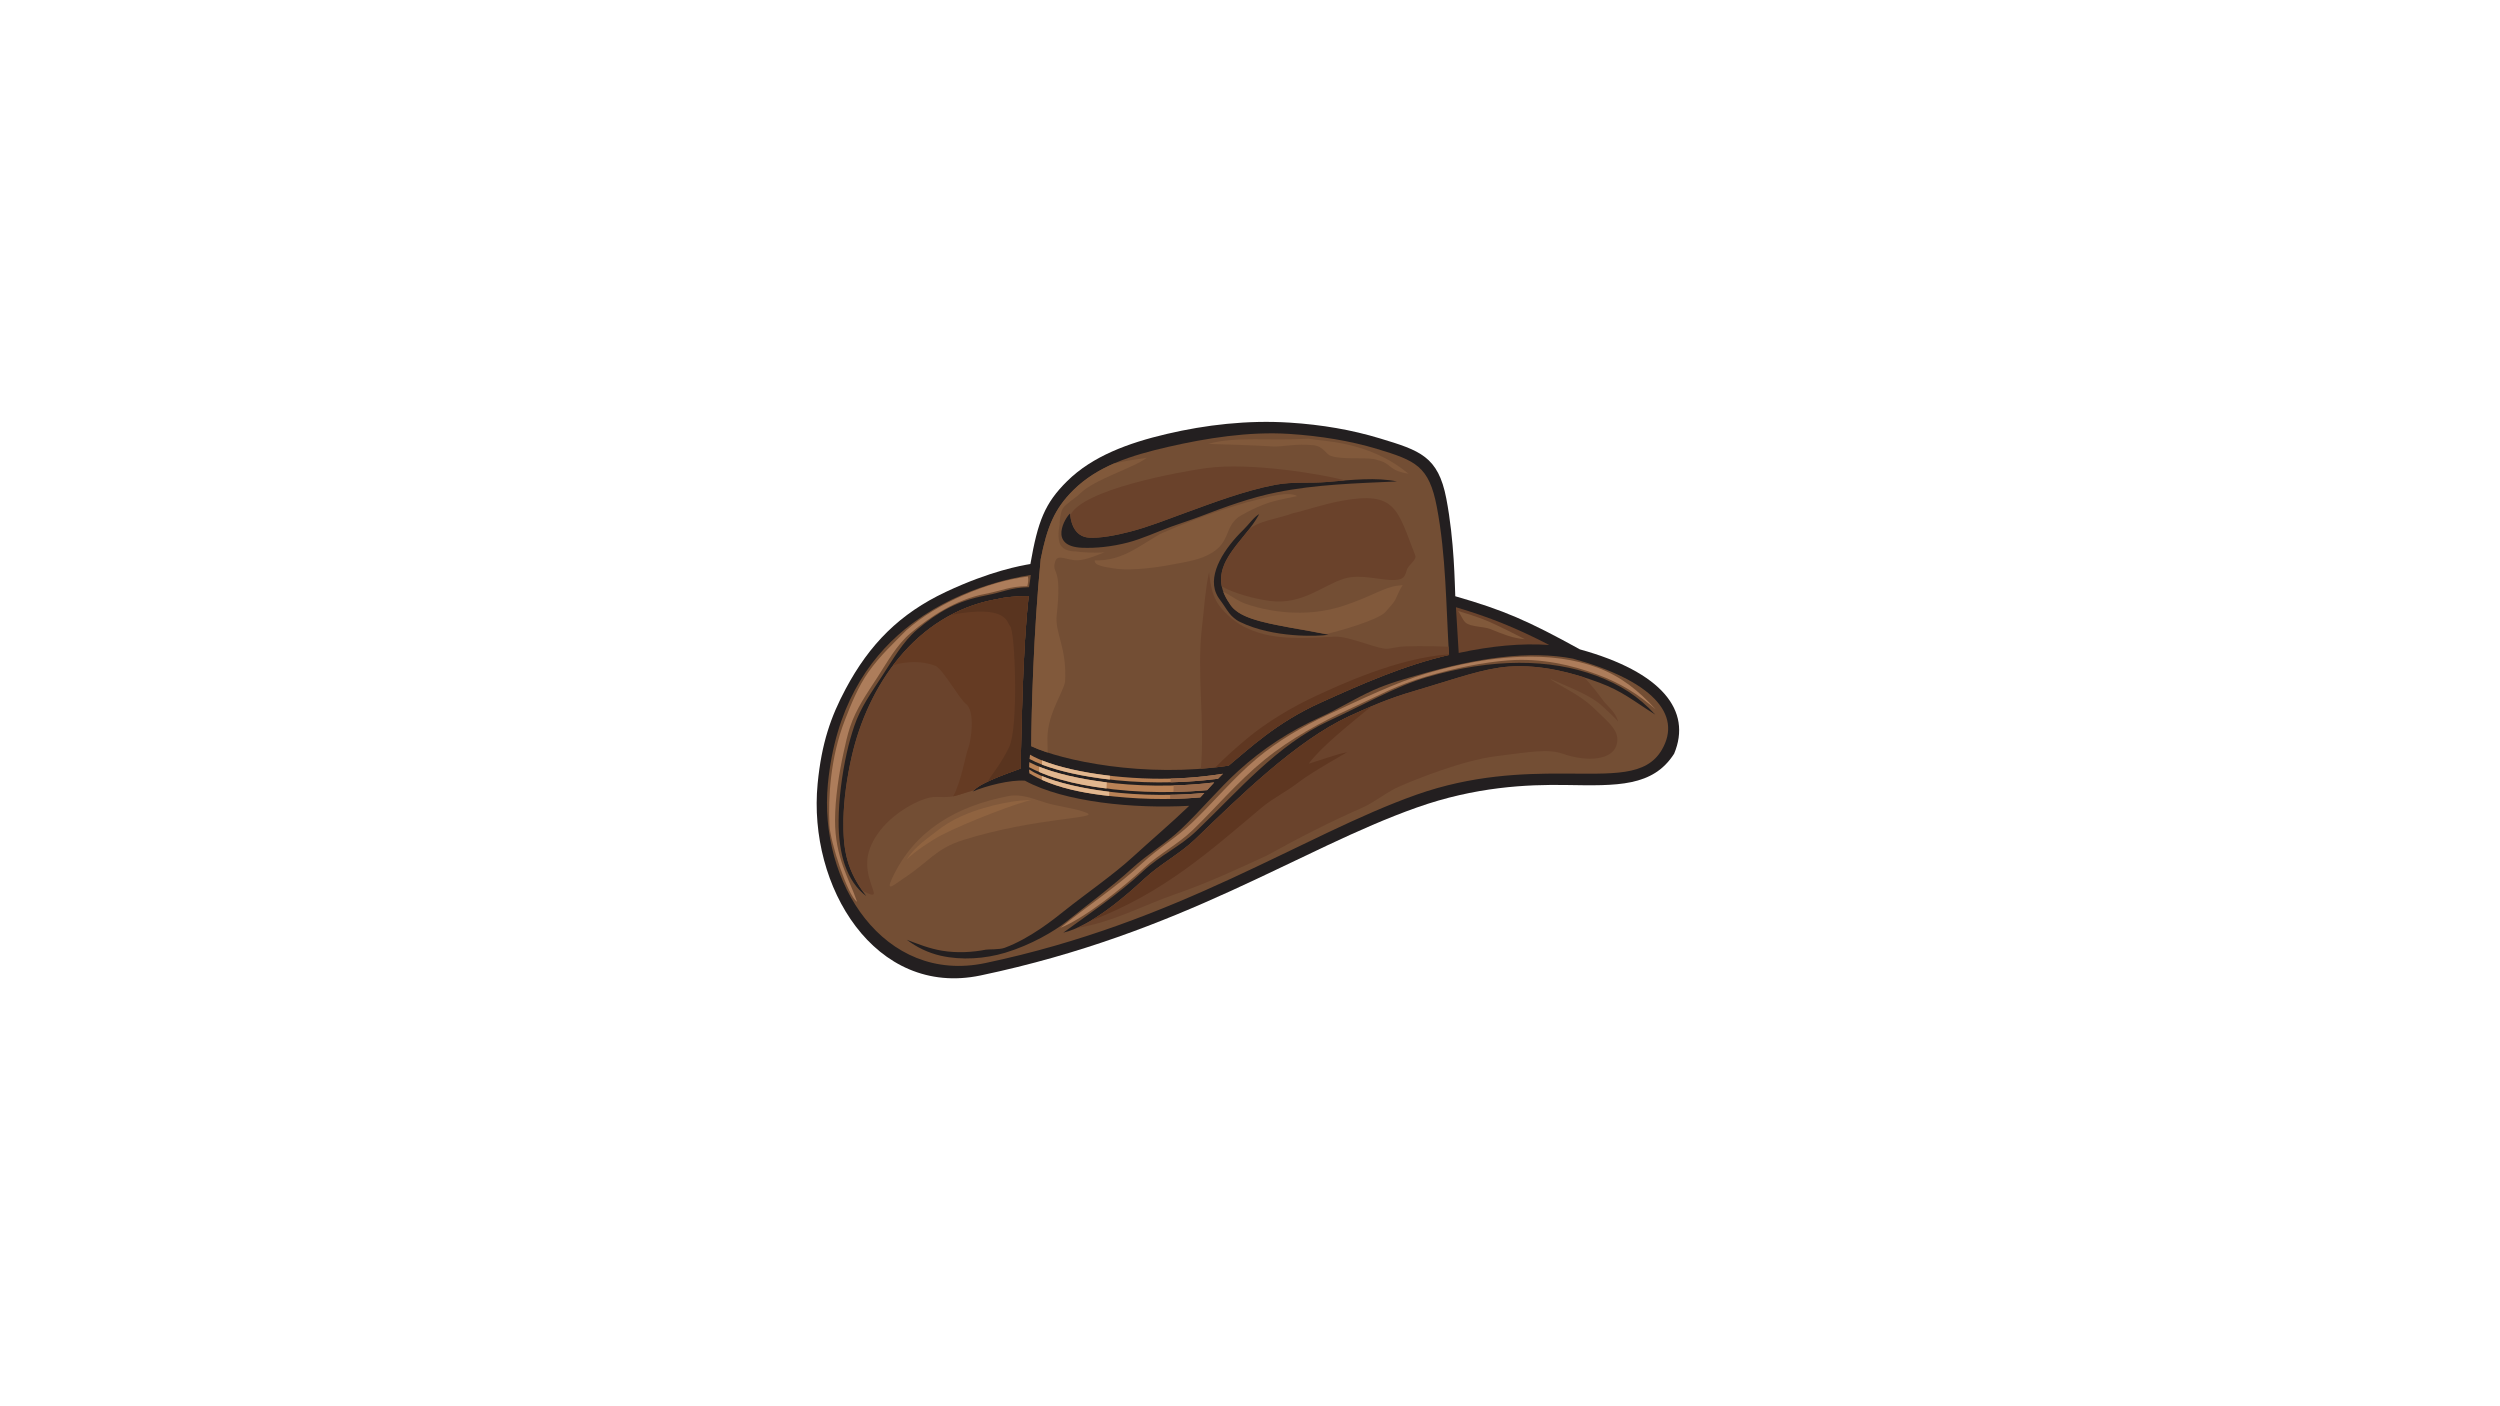 <svg xmlns="http://www.w3.org/2000/svg" xmlns:xlink="http://www.w3.org/1999/xlink" width="1920" zoomAndPan="magnify" viewBox="0 0 1440 810" height="1080" preserveAspectRatio="xMidYMid meet" version="1.0"><defs><clipPath id="563cebb1fd"><path d="M 470.398 243 L 967.195 243 L 967.195 563.504 L 470.398 563.504 Z M 470.398 243 " clip-rule="nonzero"/></clipPath></defs><g clip-path="url(#563cebb1fd)"><path fill="#231f20" d="M 564.848 561.852 C 681.398 537.305 748.012 489.234 816.051 465.137 C 849.797 453.188 879.336 451.781 902.168 452.164 C 931.523 452.656 952.062 453.227 964.293 434.152 C 974.719 409.281 957.176 387.07 910.012 374.043 C 880.031 357.516 866.203 351.477 838.246 343.438 C 837.906 336.895 837.777 311.66 833.066 287.137 C 828.395 262.797 817.809 259.48 794.82 252.512 C 778.695 247.621 761.512 244.625 742.754 243.426 C 718.562 241.879 694.492 244.699 672.156 249.93 C 649.82 255.156 629.219 262.797 614.73 277.086 C 601.789 289.844 597.809 300.199 593.508 324.871 C 588.352 325.734 570.52 328.848 544.938 340.871 C 518.176 353.449 500.84 371.07 487.098 396.824 C 478.578 412.781 473.234 427.977 470.961 451.355 C 465.203 510.645 504.027 574.66 564.848 561.852 " fill-opacity="1" fill-rule="evenodd"/></g><path fill="#734e34" d="M 953.43 411.617 C 941.066 403.891 934.742 398.242 921.242 393.211 C 906.43 387.691 887.859 382.59 869.074 383.957 C 854.453 385.02 837.906 391.113 821.316 395.98 C 803.625 401.16 796.32 403.715 777.141 412.562 C 746.383 426.75 713.664 459.145 688.285 483.543 C 679.812 491.684 668.055 497.855 659.125 506.188 C 647.688 516.859 627.926 533.711 612.461 537.203 C 626.375 527.004 644.211 515.098 658.441 501.816 C 668.352 492.574 679.676 487.676 689.039 478.715 C 713.453 455.344 735.719 428.934 765.375 415.262 C 784.547 406.422 804.129 395.27 821.82 390.082 C 859.754 378.949 893.004 379.367 919.352 389.199 C 933.156 394.348 943.738 401.031 953.43 411.617 Z M 567.551 554.719 C 679.352 531.176 750.449 480.918 815.727 457.805 C 848.09 446.344 877.184 445.539 899.852 445.574 C 928.996 445.621 948.199 447.297 957.207 431.91 C 969.316 411.219 951.066 391.871 906.023 379.375 C 881.062 374.531 851.098 378.941 818.34 388.387 C 809.695 390.879 800.18 393.434 790.824 397.637 C 780.703 402.191 770.703 408.48 760.57 413.074 C 742.965 421.055 727.57 431.047 713.176 444.113 C 701.98 454.277 691.523 466.98 680.227 477.656 C 671.621 485.785 661.215 491.789 652.129 500.121 C 640.996 510.328 625.645 521.73 613.871 531.129 C 607.465 536.242 593.926 544.297 578.961 548.789 C 567.516 552.234 553.938 553.254 541.828 550.492 C 534.562 548.832 527.938 545.586 522.301 541.293 C 528.34 543.621 535.426 546.43 542.648 547.617 C 551.363 549.047 560.293 548.5 567.848 547.012 C 569.266 546.73 575.621 547.062 578.621 545.957 C 593.289 540.543 606.973 529.52 613.367 524.406 C 625.141 515.016 641.344 503.828 652.473 493.621 C 663.254 483.734 674.449 474.305 684.992 464.148 C 653.117 465.902 613.117 462.062 590.359 449.68 C 581.961 449.016 567.965 452.668 560.293 455.898 C 564.527 450.664 580.859 445.34 587.848 442.684 C 588.379 425.434 588.867 375.211 592.543 343.324 C 585.047 343.406 578.961 343.922 573.031 345.312 C 527.398 353.973 499.883 394.922 490.574 435.789 C 487.926 447.422 486.012 460.469 485.82 472.113 C 485.512 489.891 487.797 501.57 498.977 516.16 C 487.574 507.629 482.91 491.68 483.039 472.895 C 483.125 460.211 484.957 446.152 487.797 433.422 C 488.922 428.391 490.328 423.355 492.004 418.363 C 495.68 407.453 501.918 398.898 508.238 389.176 C 514.188 380.031 520.059 369.582 528.34 362.574 C 540.035 352.676 551.305 346.113 567.648 343.012 C 578.605 340.934 581.637 338.5 592.699 338.23 C 592.918 336.535 593.492 333.805 593.73 331.176 C 582.844 332.848 549.406 339.367 521.281 362.383 C 499.406 380.289 481.074 408.18 476.863 451.531 C 471.34 508.402 509.203 567.004 567.551 554.719 " fill-opacity="1" fill-rule="evenodd"/><path fill="#734e34" d="M 827.586 291.844 C 823.105 268.492 815.426 265.316 793.371 258.637 C 777.898 253.941 760.422 251.07 742.438 249.918 C 719.332 248.434 694.672 252.398 673 257.367 C 651.145 262.371 632.309 268.461 618.348 282.219 C 607.391 293.016 603.117 303.527 599.434 322.113 C 595.336 363.387 594.055 411.219 593.992 429.809 C 611.191 437.977 659.34 448.348 707.695 441 C 719.188 431.578 734.84 416.406 760.395 404.82 C 784.34 393.965 808.883 383.145 834.641 377.25 C 832.898 349.039 832.941 319.75 827.586 291.844 Z M 616.359 295.781 C 613.785 297.844 603.418 314.676 623.266 315.512 C 631.008 315.828 640.195 314.953 649.621 312.504 C 657.945 310.336 666.645 306.262 674.539 303.387 C 680.637 301.168 686.199 299.449 691.18 297.531 C 705.699 291.926 720.75 286.512 735.391 283.574 C 758.234 278.98 780.84 278.418 804.648 277.309 C 792.824 274.863 778.801 276.363 764.785 277.59 C 753.805 278.551 745.168 277.238 734.227 279.312 C 716.598 282.664 697.109 290.172 683.086 295.25 C 672.289 299.156 661.801 303.43 650.652 306.309 C 642.312 308.465 633.621 310.043 627.414 309.691 C 620.164 309.277 616.887 303.129 616.359 295.781 Z M 765.254 365.609 C 759.242 366.641 733.074 367.457 714.441 358.32 C 712.957 357.707 711.227 356.469 709.457 354.77 C 707.77 353.16 705.609 349.594 704.051 347.352 C 702.484 345.094 701.52 344.164 700.453 341.629 C 695.652 330.246 705.652 315.398 716.156 305.203 C 719.367 302.082 722.328 297.68 725.305 296.129 C 716.703 312.523 693.281 326.121 708.164 347.508 C 714.242 358.102 734.531 359.52 765.254 365.609 " fill-opacity="1" fill-rule="evenodd"/><path fill="#6a432c" d="M 892.348 371.5 C 873.027 361.527 858.199 355.609 838.621 349.754 L 840.215 376.094 C 859.02 372.051 876.324 370.398 892.348 371.5 " fill-opacity="1" fill-rule="evenodd"/><path fill="#81593b" d="M 513.848 505.934 C 526.773 478.035 551.18 464.312 580.891 458.539 C 587.969 457.164 594.309 459.84 602.387 462.379 C 609.078 464.484 620.109 465.668 626.059 468.258 C 633.559 471.516 596.406 470.797 554.914 483.809 C 538.711 488.887 535.258 496.336 520.379 505.996 C 515.629 509.078 509.793 514.672 513.848 505.934 " fill-opacity="1" fill-rule="evenodd"/><path fill="#8f6340" d="M 522.266 495.066 C 526.777 487.727 535.012 482.359 539.379 478.863 C 543.23 475.781 548.285 472.551 553.773 470.121 C 570.477 462.727 589.09 460.457 593.879 460.902 C 587.402 461.957 557.215 473.309 542.184 481.074 C 536.809 483.848 526.449 490.738 522.266 495.066 " fill-opacity="1" fill-rule="evenodd"/><path fill="#6a432c" d="M 535.824 459.371 C 540.645 458.41 545.5 460.094 551.918 457.945 C 554.383 457.113 557.91 456.191 561.105 455.027 C 566.305 450.086 581.246 445.191 587.848 442.684 C 588.379 425.434 588.867 375.211 592.543 343.324 C 585.047 343.406 578.961 343.922 573.031 345.312 C 527.398 353.973 499.883 394.922 490.574 435.789 C 487.926 447.422 486.012 460.469 485.82 472.113 C 485.539 488.598 487.484 499.84 496.684 513.016 C 505.773 517.902 503.469 514.461 501.676 509.086 C 498.223 498.746 498.504 490.68 505.348 480.574 C 512.969 469.32 527.371 461.051 535.824 459.371 " fill-opacity="1" fill-rule="evenodd"/><path fill="#653b23" d="M 514.418 383.211 C 521.699 380.895 531.113 380.48 538.848 383.551 C 542.922 385.164 552.727 402.723 556.297 405.367 C 562.094 409.672 559.191 427.723 557.559 431.355 C 556.461 433.801 553.344 451.434 548.973 458.699 C 549.918 458.527 550.898 458.285 551.918 457.945 C 554.383 457.113 557.91 456.191 561.105 455.027 C 566.305 450.086 581.246 445.191 587.848 442.684 C 588.379 425.434 588.867 375.211 592.543 343.324 C 585.047 343.406 578.961 343.922 573.031 345.312 C 548.074 350.047 528.523 364.449 514.418 383.211 " fill-opacity="1" fill-rule="evenodd"/><path fill="#59341f" d="M 547.719 354.18 C 580.445 347.992 579.801 358.621 581.84 360.648 C 584.762 363.562 586.723 419.285 581.246 430.375 C 576.223 440.559 572.445 444.375 568.949 450.148 C 575.395 447.062 583.461 444.348 587.848 442.684 C 588.379 425.434 588.867 375.211 592.543 343.324 C 585.047 343.406 578.961 343.922 573.031 345.312 C 563.863 347.051 555.426 350.094 547.719 354.18 " fill-opacity="1" fill-rule="evenodd"/><path fill="#ad7d5b" d="M 493.672 519.445 C 489.352 506.551 480.836 494.035 480.977 472.188 C 481.062 459.879 483.184 445.695 485.926 433.332 C 487.012 428.445 488.023 423.539 489.645 418.707 C 493.191 408.105 499.242 399.629 505.355 390.184 C 511.102 381.305 516.441 371.5 524.445 364.695 C 535.758 355.078 551.129 345.195 566.938 342.184 C 577.336 340.203 581.371 337.719 591.715 337.609 C 591.984 336.391 592.543 334.488 592.113 332.094 C 569.477 334.836 539.695 347.246 522.09 363.023 C 514.68 370.531 506.914 377.633 500.258 387.043 C 494.375 395.344 490.25 405.512 486.586 414.977 C 478.266 436.469 477.02 459.297 477.77 475.418 C 478.191 484.527 488.004 515.609 493.672 519.445 " fill-opacity="1" fill-rule="evenodd"/><path fill="#6a432c" d="M 806.391 452.859 C 815.012 449.051 842.355 438.035 861.449 435.613 C 881.773 433.039 891.598 431.219 900.234 434.184 C 915.199 439.332 928.656 437.387 931.082 429.316 C 933.512 421.246 927.25 416.84 918.078 407.902 C 909.215 399.27 895.266 393.676 892.926 391 C 901.965 395.152 915.551 400.012 922.449 406.297 C 924.184 407.883 930.758 413.832 932.035 415.699 C 930.781 410.309 925.566 406.348 923.855 404.062 C 921.125 400.41 916.559 394.227 912.391 390.145 C 899.348 385.984 884.281 382.852 869.074 383.957 C 854.453 385.02 837.906 391.113 821.316 395.98 C 803.625 401.16 796.32 403.715 777.141 412.562 C 746.383 426.75 713.664 459.145 688.285 483.543 C 679.812 491.684 668.055 497.855 659.125 506.188 C 649.543 515.129 634.109 528.414 620.258 534.535 C 641.211 531.113 657.508 521.824 677.609 514.816 C 696.273 508.309 712.484 500.723 729.875 492.707 C 747.957 482.66 765.977 473.422 784.895 465.133 C 791.734 462.141 799.355 455.762 806.391 452.859 " fill-opacity="1" fill-rule="evenodd"/><path fill="#5f3721" d="M 628.41 530.27 C 670.504 514.434 698.113 489.137 726.91 465.012 C 733.051 459.867 741.012 456.02 748.418 450.281 C 755.414 444.867 775.957 433.305 775.957 433.305 C 770.996 433.934 757.145 439.012 753.797 439.898 C 760.996 430.113 777.777 416.867 789.895 406.863 C 786.172 408.449 782.047 410.301 777.141 412.562 C 746.383 426.75 713.664 459.145 688.285 483.543 C 679.812 491.684 668.055 497.855 659.125 506.188 C 651.391 513.402 639.855 523.441 628.41 530.27 " fill-opacity="1" fill-rule="evenodd"/><path fill="#ad7d5b" d="M 953.602 408.523 C 943.387 399.77 933.711 393.605 920.211 388.566 C 905.395 383.047 887.859 378.988 869.074 380.348 C 854.453 381.41 838.336 384.754 821.746 389.613 C 804.055 394.801 795.973 399.77 776.801 408.613 C 761.426 415.703 743.746 425.117 728.289 437.691 C 712.832 450.266 699.598 466.02 686.902 478.219 C 678.445 486.355 667.879 491.668 658.953 500 C 647.52 510.668 624.316 529.242 610.742 534.453 C 625.348 522.539 643.523 510.629 657.758 497.352 C 667.664 488.105 677.27 482.863 686.633 473.898 C 699.602 461.488 710.172 448.434 723.766 437.031 C 735.762 426.973 750.617 418.238 764.516 411.828 C 783.691 402.992 804.133 393.043 821.82 387.855 C 859.754 376.73 893.781 374.727 920.129 384.555 C 933.93 389.711 943.91 397.945 953.602 408.523 " fill-opacity="1" fill-rule="evenodd"/><path fill="#6a422b" d="M 810.246 328.543 C 810.992 325.395 816.23 322.582 815.191 319.922 C 804.824 293.496 804.309 282.602 772.582 288.504 C 761.383 290.586 750.23 294.535 744.617 295.641 C 738.094 298.348 723.242 300.09 718.77 305.75 C 710.84 315.777 701.215 325.531 703.746 337.773 C 710.031 341.457 722.055 344.898 731.367 346.133 C 750.246 348.621 762.168 336.875 774.5 333.23 C 784.141 330.383 795.594 334.543 803.535 334.055 C 806.816 333.852 809.102 333.422 810.246 328.543 " fill-opacity="1" fill-rule="evenodd"/><path fill="#81593b" d="M 763.789 365.211 C 771.129 363.629 794.297 356.984 798.105 352.391 C 800.215 349.852 802.977 347.293 804.098 344.562 C 805.09 342.137 806.645 338.949 807.957 337.023 C 804.926 337.527 803.023 336.82 793.277 341.172 C 788.574 343.273 781.742 346.359 773.957 348.898 C 766.18 351.438 756.586 353.324 744.68 352.863 C 737.277 352.57 726.922 351.18 717.18 347.66 C 712.535 345.988 708.695 342.789 704.621 340.844 C 705.402 342.984 706.555 345.199 708.164 347.508 C 712.73 355.473 725.344 358.254 744.371 361.73 C 750.129 362.676 756.574 363.766 763.789 365.211 " fill-opacity="1" fill-rule="evenodd"/><path fill="#81593b" d="M 603.457 433.48 C 603.457 431.785 603.445 429.551 603.371 428.434 C 602.328 412.492 611.645 400.793 613.461 392.844 C 614.719 373.098 607.527 364.742 608.656 354.43 C 611.633 327.016 606.672 330.742 607.363 325.355 C 608.234 318.629 612.105 321.875 618.938 322.672 C 623.605 323.219 630.199 320.496 636.355 318.035 C 632.332 318.762 622.578 318.121 619.484 317.621 C 615.234 317.609 611.406 316.191 610.312 312.668 C 608.91 308.137 610.359 302.27 610.359 302.27 C 610.227 301.535 610.637 295.48 612.105 292.957 C 613.641 290.336 619.551 286.855 622.07 284.316 C 630.242 276.074 652.938 269.566 660.566 263.668 C 654.695 264.555 647.801 265.512 641.52 267.02 C 632.812 270.816 625.023 275.633 618.348 282.219 C 607.391 293.016 603.117 303.527 599.434 322.113 C 595.336 363.387 594.055 411.219 593.992 429.809 C 596.516 431.004 599.699 432.25 603.457 433.48 " fill-opacity="1" fill-rule="evenodd"/><path fill="#81593b" d="M 668.023 307.656 C 680.66 302.004 696.383 295.906 710.023 291.801 C 711.258 291.43 714.68 290.355 718.418 289.242 C 721.551 288.93 741.266 281.91 747.133 285.766 C 742.852 286.707 735.211 288.008 729.742 289.938 C 721.746 292.754 714.531 297.004 713.262 297.871 C 705.445 303.965 708.586 311.855 698.211 318.32 C 691.348 322.598 683.5 323.523 675.73 325.059 C 661.879 327.793 648.262 328.707 640.871 327.301 C 637.684 326.691 629.945 325.992 630.598 322.754 C 638.004 323.043 645.23 321.152 653.367 316.531 C 658.672 313.52 662.812 310.766 668.023 307.656 " fill-opacity="1" fill-rule="evenodd"/><path fill="#6a422b" d="M 616.465 296.875 C 617.227 303.73 620.531 309.301 627.414 309.691 C 633.621 310.043 642.312 308.465 650.652 306.309 C 661.801 303.43 672.289 299.156 683.086 295.25 C 697.109 290.172 716.598 282.664 734.227 279.312 C 745.168 277.238 753.805 278.551 764.785 277.59 C 768.137 277.297 771.488 276.988 774.809 276.723 C 761.844 273.195 720.355 266.117 694.711 269.641 C 679.473 271.73 623.066 281.945 616.465 296.875 " fill-opacity="1" fill-rule="evenodd"/><path fill="#81593b" d="M 753.648 252.68 C 760.926 254.25 788.398 253.723 811.223 272.859 C 799.082 270.801 802.168 267.121 793.453 265.008 C 788.75 262.91 774.352 265.152 766.57 262.617 C 763.766 261.707 762.449 257.121 756.555 256.453 C 746.73 255.344 738.051 257.52 733.117 257.156 C 724.637 256.527 701.68 255.852 696 255.688 C 711.008 251.234 731.934 254.059 753.648 252.68 " fill-opacity="1" fill-rule="evenodd"/><path fill="#6a432c" d="M 691.695 442.816 C 694.094 415.648 689.16 387.945 692.383 360.781 C 693.645 350.141 694.117 340.277 696.43 329.465 C 697.191 337.449 698.496 343.508 702.082 348.539 C 705.676 353.582 712.773 359.648 718.531 361.926 C 734.453 369.543 753.957 367.234 768.93 366.699 C 777.496 366.395 794.547 374.516 799.754 373.637 C 802.117 373.238 804.602 372.805 806.582 372.496 C 808.297 372.23 822.793 371.926 834.359 372.5 C 834.449 374.086 834.539 375.668 834.641 377.25 C 808.883 383.145 784.34 393.965 760.395 404.82 C 734.84 416.406 719.188 431.578 707.695 441 C 702.348 441.812 697 442.414 691.695 442.816 " fill-opacity="1" fill-rule="evenodd"/><path fill="#ba8256" d="M 695.246 455.121 C 671.891 457.242 647.105 456.457 623.988 452.082 C 612.453 449.906 601.559 446.562 592.781 441.918 C 592.797 441.074 592.832 439.855 592.883 439.008 C 609.766 448.055 652.984 456.293 699.363 450.703 C 697.832 452.285 696.77 453.523 695.246 455.121 " fill-opacity="1" fill-rule="evenodd"/><path fill="#9a6b4b" d="M 695.242 455.121 C 688.883 455.703 682.422 456.059 675.91 456.191 L 676.027 452.422 C 683.645 452.211 691.457 451.656 699.363 450.703 C 697.832 452.285 696.77 453.527 695.242 455.121 " fill-opacity="1" fill-rule="evenodd"/><path fill="#ba8256" d="M 693.68 456.766 C 647.406 461.008 605.984 452.164 592.77 443.195 C 592.801 444.141 592.832 444.832 592.949 445.469 C 604.535 452.434 619.426 456.062 634.863 457.996 C 653.402 460.32 672.781 460.977 691.355 459.293 L 693.68 456.766 " fill-opacity="1" fill-rule="evenodd"/><path fill="#9a6b4b" d="M 693.68 456.766 C 687.004 457.375 680.434 457.711 674.035 457.816 L 673.961 460.203 C 679.805 460.105 685.617 459.812 691.355 459.293 L 693.68 456.766 " fill-opacity="1" fill-rule="evenodd"/><path fill="#e2b78f" d="M 638.965 456.062 C 622.664 454.102 609.105 450.746 600.141 447.016 L 600.125 449.191 C 610.398 453.793 622.453 456.441 634.863 457.996 C 636.191 458.16 637.531 458.32 638.867 458.469 L 638.965 456.062 " fill-opacity="1" fill-rule="evenodd"/><path fill="#ba8256" d="M 593.004 437.152 C 609.711 446.414 654.629 454.703 701.566 448.555 L 701.57 448.551 C 702.512 447.59 703.441 446.637 704.383 445.691 L 704.387 445.688 C 691.078 447.844 677.176 448.777 663.984 448.504 C 632.07 447.832 605.172 441.695 593.297 434.703 C 593.184 435.355 593.082 436.203 593.004 437.152 " fill-opacity="1" fill-rule="evenodd"/><path fill="#9a6b4b" d="M 674.266 450.605 C 683.156 450.41 692.324 449.766 701.57 448.555 L 701.578 448.543 C 702.512 447.59 703.441 446.637 704.383 445.691 L 704.387 445.688 C 694.52 447.285 684.316 448.211 674.328 448.469 L 674.266 450.605 " fill-opacity="1" fill-rule="evenodd"/><path fill="#e2b78f" d="M 600.199 440.422 C 609.637 444.027 623.25 447.199 639.25 449.027 L 639.34 446.84 C 623.211 444.973 609.566 441.754 600.223 438.02 L 600.199 440.422 " fill-opacity="1" fill-rule="evenodd"/><path fill="#e2b78f" d="M 598.527 441.609 L 598.5 444.641 C 606.105 447.895 614.84 450.355 623.988 452.082 C 628.395 452.918 632.855 453.617 637.363 454.191 L 637.508 450.652 C 621.352 448.676 607.773 445.328 598.527 441.609 " fill-opacity="1" fill-rule="evenodd"/><path fill="#5f3721" d="M 700.047 442.023 C 705.379 436.52 711.801 430.824 717.812 425.781 C 729.805 415.723 744.664 406.988 758.559 400.582 C 771.105 394.801 805.246 378.797 834.617 376.922 L 834.641 377.25 C 808.883 383.145 784.34 393.965 760.395 404.82 C 734.84 416.406 719.188 431.578 707.695 441 C 705.145 441.387 702.594 441.734 700.047 442.023 " fill-opacity="1" fill-rule="evenodd"/><path fill="#81593b" d="M 878.367 368.172 C 870.672 364.195 865.996 361.969 862.047 360.082 C 856.09 357.234 851.66 355.457 839.883 351.938 C 841.301 353.793 842.484 357.23 844.293 358.707 C 847.32 361.164 854.73 360.828 858.5 362.352 C 865.266 365.094 871.262 367.68 878.367 368.172 " fill-opacity="1" fill-rule="evenodd"/></svg>